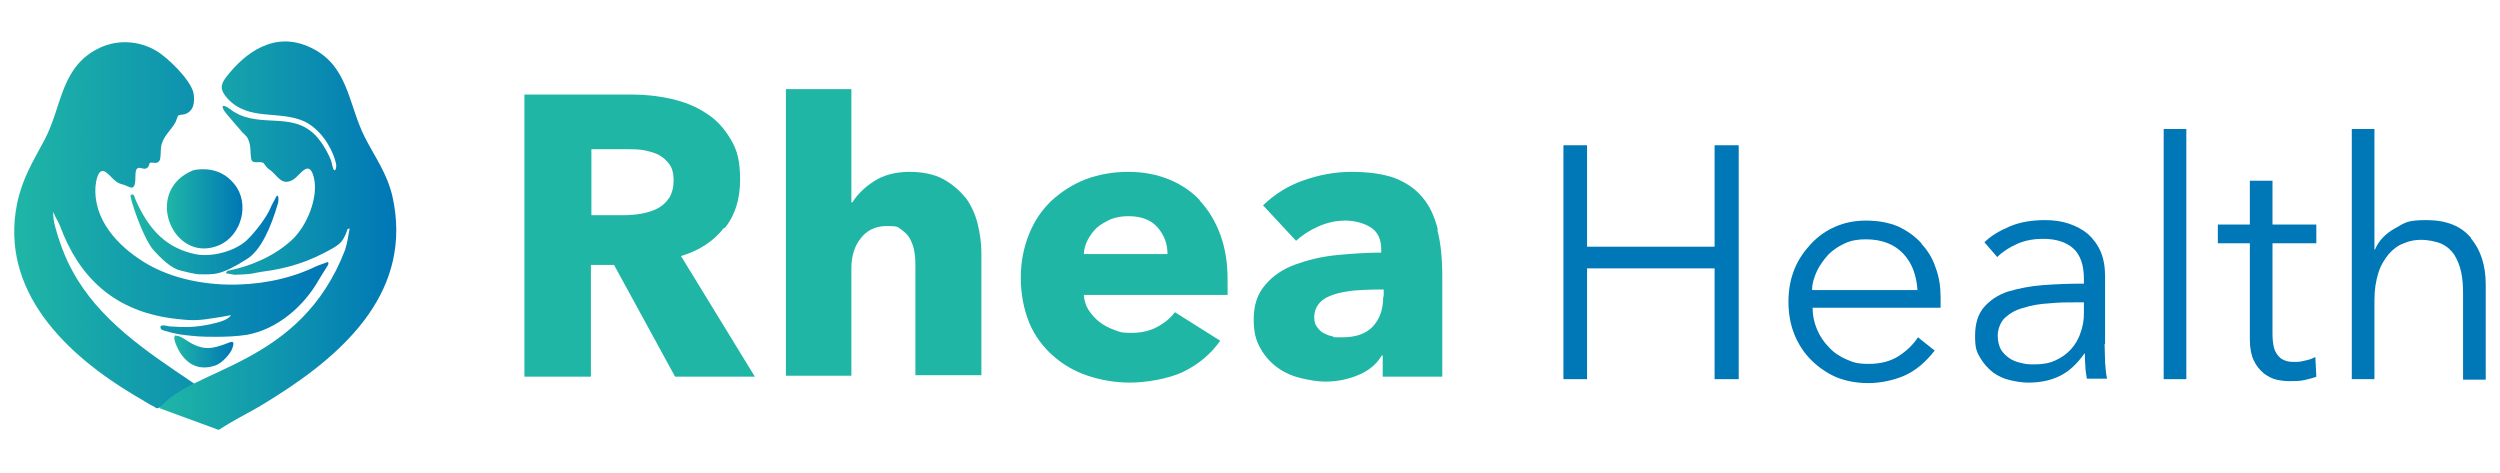 <?xml version="1.0" encoding="UTF-8"?>
<svg id="Layer_2" xmlns="http://www.w3.org/2000/svg" xmlns:xlink="http://www.w3.org/1999/xlink" version="1.1" viewBox="0 0 507.7 96">
  <!-- Generator: Adobe Illustrator 29.7.1, SVG Export Plug-In . SVG Version: 2.1.1 Build 8)  -->
  <defs>
    <style>
      .st0 {
        fill: url(#linear-gradient2);
      }

      .st1 {
        fill: url(#linear-gradient1);
      }

      .st2 {
        fill: url(#linear-gradient3);
      }

      .st3 {
        fill: url(#linear-gradient4);
      }

      .st4 {
        fill: url(#linear-gradient);
      }

      .st5 {
        fill: #1fb6a6;
      }

      .st6 {
        fill: #0077b6;
      }
    </style>
    <linearGradient id="linear-gradient" x1="2.9" y1="52.2" x2="66.6" y2="52.2" gradientTransform="translate(0 98) scale(1 -1)" gradientUnits="userSpaceOnUse">
      <stop offset="0" stop-color="#1fb6a6"/>
      <stop offset="1" stop-color="#0077b6"/>
    </linearGradient>
    <linearGradient id="linear-gradient1" x1="31.9" y1="50" x2="80.1" y2="50" gradientTransform="translate(0 98) scale(1 -1)" gradientUnits="userSpaceOnUse">
      <stop offset="0" stop-color="#1fb6a6"/>
      <stop offset="1" stop-color="#0077b6"/>
    </linearGradient>
    <linearGradient id="linear-gradient2" x1="33.9" y1="55.6" x2="49.2" y2="55.6" gradientTransform="translate(0 98) scale(1 -1)" gradientUnits="userSpaceOnUse">
      <stop offset="0" stop-color="#1fb6a6"/>
      <stop offset="1" stop-color="#0077b6"/>
    </linearGradient>
    <linearGradient id="linear-gradient3" x1="26.5" y1="50.3" x2="56.5" y2="50.3" gradientTransform="translate(0 98) scale(1 -1)" gradientUnits="userSpaceOnUse">
      <stop offset="0" stop-color="#1fb6a6"/>
      <stop offset="1" stop-color="#0077b6"/>
    </linearGradient>
    <linearGradient id="linear-gradient4" x1="35.5" y1="26.5" x2="47.4" y2="26.5" gradientTransform="translate(0 98) scale(1 -1)" gradientUnits="userSpaceOnUse">
      <stop offset="0" stop-color="#1fb6a6"/>
      <stop offset="1" stop-color="#0077b6"/>
    </linearGradient>
  </defs>
  <g id="Layer_1-2">
    <g>
      <g>
        <path class="st5" d="M147.2,46.3c2.1-2.6,3.1-5.9,3.1-9.8s-.6-6-1.9-8.2-2.9-4-5-5.3c-2.1-1.4-4.4-2.3-7-2.9s-5.3-.9-8.1-.9h-21.8v57.3h13.5v-22.7h4.7l12.4,22.7h16.2l-15-24.5c3.7-1.1,6.6-3,8.7-5.7h0ZM135.8,40.3c-.6.9-1.4,1.6-2.4,2.1s-2.1.8-3.2,1-2.4.3-3.5.3h-6.6v-13.4h7.4c1,0,2.1,0,3.2.2s2.1.5,3,.9c.9.5,1.6,1.1,2.2,1.9.6.8.9,1.9.9,3.3s-.3,2.6-.9,3.6h0Z"/>
        <path class="st5" d="M196.1,40.2c-1.2-1.5-2.7-2.8-4.5-3.8s-4.2-1.5-6.9-1.5-5.2.6-7.2,1.9-3.4,2.7-4.4,4.3h-.2v-23h-13.3v58.2h13.3v-21.8c0-2.4.6-4.5,1.9-6.1,1.2-1.6,3-2.5,5.3-2.5s2.2.2,2.9.7,1.4,1.1,1.8,1.9.8,1.7.9,2.7c.2,1,.2,2.1.2,3.2v21.8h13.4v-24.9c0-2-.3-4-.8-6-.5-2-1.4-3.8-2.5-5.3h0Z"/>
        <path class="st5" d="M243.7,40.7c-1.8-1.9-3.9-3.3-6.4-4.3s-5.2-1.5-8.2-1.5-5.9.5-8.6,1.5c-2.6,1-4.9,2.5-6.9,4.3-2,1.9-3.5,4.1-4.6,6.8-1.1,2.7-1.7,5.7-1.7,8.9s.6,6.4,1.7,9.1,2.8,4.9,4.8,6.7c2,1.8,4.4,3.2,7.1,4.1,2.7.9,5.6,1.4,8.6,1.4s7.7-.7,10.8-2.2,5.6-3.6,7.5-6.3l-9.2-5.8c-.9,1.2-2.1,2.2-3.6,3-1.5.8-3.2,1.2-5.3,1.2s-2.3-.2-3.4-.6-2.1-.9-3-1.6c-.9-.7-1.6-1.5-2.2-2.4-.6-.9-.9-1.9-1-3.1h29.2c0-.5,0-1,0-1.5v-1.6c0-3.5-.5-6.5-1.5-9.2-1-2.7-2.4-5-4.2-6.9h0ZM220.1,51.7c0-1,.3-2,.8-3,.5-.9,1.1-1.8,1.9-2.5s1.8-1.2,2.8-1.7c1.1-.4,2.3-.6,3.6-.6,2.6,0,4.6.8,5.9,2.3,1.3,1.5,2,3.3,2,5.4h-17.1,0Z"/>
        <path class="st5" d="M292,46.6c-.7-2.7-1.7-4.9-3.2-6.6-1.5-1.8-3.4-3-5.7-3.9-2.4-.8-5.2-1.2-8.6-1.2s-6.5.6-9.7,1.7-5.9,2.8-8.3,5.1l6.7,7.2c1.2-1.1,2.7-2.1,4.5-2.9s3.6-1.2,5.5-1.2,3.8.5,5.2,1.4c1.4.9,2.1,2.4,2.1,4.4v.7c-2.9,0-5.9.2-9,.5-3.1.3-5.9,1-8.4,1.9s-4.6,2.3-6.1,4.1c-1.6,1.8-2.4,4.1-2.4,7s.5,4.4,1.4,6c.9,1.6,2.1,2.9,3.5,3.9,1.4,1,3,1.7,4.7,2.1s3.4.7,5,.7c2.4,0,4.7-.5,6.8-1.4s3.6-2.2,4.6-3.9h.2v4.3h12.1v-20.3c0-3.7-.3-6.8-1-9.5h0ZM280.9,60.3c0,2.5-.7,4.5-2.1,6-1.4,1.5-3.5,2.2-6.2,2.2s-1.3,0-2-.2c-.7-.1-1.3-.4-1.9-.7-.5-.3-1-.8-1.3-1.3-.4-.5-.5-1.2-.5-1.9,0-1.2.4-2.1,1.1-2.9s1.7-1.3,2.9-1.7,2.5-.6,4-.8c1.5-.1,3-.2,4.4-.2h1.7v1.4h0Z"/>
      </g>
      <g>
        <polygon class="st6" points="348.2 50.1 322.3 50.1 322.3 29.5 317.5 29.5 317.5 77 322.3 77 322.3 54.5 348.2 54.5 348.2 77 353.1 77 353.1 29.5 348.2 29.5 348.2 50.1"/>
        <path class="st6" d="M390.2,49.4c-1.3-1.4-2.8-2.5-4.7-3.4-1.9-.8-4.1-1.2-6.5-1.2s-4.3.4-6.2,1.2c-1.9.8-3.6,2-5,3.5-1.4,1.5-2.6,3.2-3.4,5.2-.8,2-1.2,4.2-1.2,6.6s.4,4.6,1.2,6.6c.8,2,2,3.8,3.4,5.2s3.1,2.6,5.1,3.5c2,.8,4.2,1.2,6.5,1.2s5-.5,7.3-1.5c2.3-1,4.3-2.7,6.2-5.1l-3.4-2.7c-.9,1.4-2.2,2.7-3.9,3.8s-3.8,1.6-6.1,1.6-3.1-.3-4.5-.9c-1.4-.6-2.6-1.4-3.6-2.5-1-1-1.8-2.2-2.4-3.6-.6-1.4-.9-2.9-.9-4.4h26c0-.4,0-.8,0-1.1v-1c0-2.1-.3-4.2-1-6-.6-1.9-1.6-3.5-2.9-4.9ZM368,58.9c0-1.3.4-2.6,1-3.9.6-1.2,1.4-2.3,2.3-3.3,1-1,2.1-1.7,3.4-2.3s2.7-.8,4.2-.8c3.3,0,5.8,1,7.6,2.9,1.8,1.9,2.7,4.4,2.9,7.4h-21.4Z"/>
        <path class="st6" d="M427.5,69.9v-13.8c0-1.9-.3-3.6-.9-5-.6-1.4-1.5-2.6-2.6-3.6-1.1-.9-2.4-1.6-3.9-2.1s-3.1-.7-4.8-.7c-2.7,0-5.1.4-7.2,1.3-2.1.9-3.8,1.9-5.1,3.2l2.6,3c1.1-1.1,2.5-2,4.1-2.7,1.6-.7,3.4-1,5.2-1,2.7,0,4.8.7,6.2,2,1.4,1.3,2.1,3.4,2.1,6.1v1c-2.9,0-5.6.1-8.3.3-2.7.2-5,.7-7.1,1.3-2.1.7-3.7,1.8-4.9,3.2s-1.8,3.3-1.8,5.8.3,3.2,1,4.4c.7,1.2,1.6,2.2,2.6,3,1.1.8,2.2,1.3,3.5,1.6,1.3.3,2.5.5,3.7.5,2.6,0,4.7-.5,6.5-1.4,1.8-.9,3.4-2.4,4.9-4.5h.1c0,.9,0,1.7.1,2.6,0,.9.2,1.7.3,2.5h4.1c-.2-.9-.3-2-.4-3.3,0-1.3-.1-2.6-.1-3.8ZM423.2,63.6c0,1.4-.2,2.7-.7,4-.4,1.3-1.1,2.4-1.9,3.3-.9,1-1.9,1.7-3.2,2.3-1.3.6-2.7.8-4.3.8s-1.8-.1-2.7-.3c-.9-.2-1.7-.5-2.4-1-.7-.5-1.3-1.1-1.7-1.8-.4-.8-.6-1.7-.6-2.8s.5-2.7,1.5-3.6c1-.9,2.2-1.6,3.8-2,1.5-.5,3.3-.8,5.2-.9,1.9-.2,3.8-.2,5.7-.2h1.3v2.3Z"/>
        <rect class="st6" x="439.4" y="26.2" width="4.6" height="50.8"/>
        <path class="st6" d="M461.5,36.7h-4.6v8.9h-6.5v3.8h6.5v19.6c0,1.7.3,3.2.8,4.2.5,1.1,1.2,1.9,2,2.6.8.6,1.7,1.1,2.6,1.3s1.8.3,2.7.3,2,0,2.9-.2c.9-.2,1.7-.4,2.5-.7l-.2-4c-.6.3-1.3.6-2,.7-.7.2-1.4.3-2,.3s-1.3,0-1.9-.2c-.6-.2-1.1-.4-1.5-.9-.4-.4-.8-1-1-1.8-.2-.8-.3-1.7-.3-2.9v-18.3h8.9v-3.8h-8.9v-8.9Z"/>
        <path class="st6" d="M501.8,48.3c-2-2.4-5-3.6-9-3.6s-4.3.5-6.3,1.6c-2,1.1-3.4,2.5-4.2,4.4h-.1v-24.5h-4.6v50.8h4.6v-16.1c0-2.1.3-3.9.8-5.5s1.3-2.8,2.1-3.8c.9-1,1.9-1.8,3.1-2.2,1.1-.5,2.3-.7,3.5-.7s3,.3,4.1.8,2,1.3,2.6,2.2c.6,1,1.1,2.1,1.4,3.5.3,1.3.4,2.8.4,4.5v17.4h4.6v-19.3c0-3.9-1-7-3-9.4Z"/>
      </g>
      <g>
        <path class="st4" d="M36.1,23.6c0,0-.3.8-.4,1.1-1,1.9-2.7,3-3,5.2-.1.7,0,2.2-.3,2.7-.5.9-1.4.2-2,.5-.7,2.9-2.9-1-2.9,2.7s-1.2,1.9-2.8,1.6c-1.4-.3-2.3-1.9-3.3-2.5-1.5-.9-1.9,1.9-2,2.9-.5,6.8,4.5,12.1,9.8,15.4,9.5,5.9,24,5.9,34.1,1.3,1-.5,1.9-.8,3-1.2.6-.3.4.5.2.7-.1.1-1.6,2.6-1.8,2.9-3,5.3-8.4,10-14.6,11.1-2,.3-4.3.4-6.3.4-.7,0-3.3,0-4.8-.2-2-.2-3.2-.3-5.8-1.1-.4-.1-.7-.4-.6-.8.3-.5,1.5,0,2,0,3.2.2,5.1.2,8.3-.5.9-.2,3.4-.7,4-1.8-1.3.2-1.4.3-2.9.5-3.1.5-4.5.7-7.8.3-13-1.3-20.2-8.6-24-18.9-.4-1-1-1.8-1.4-2.9,0,1,.1,2,.4,3,.8,3,2,6.3,3.5,9,5.4,10,15.1,16.4,24.3,22.6,1.2.7,0,.9-.4,1.2-1,.8-2.5,1.5-3.6,2.2-.6.4-2.4,1.9-3,1.9-.2,0-.4,0-.5-.2-1.1-.5-2.9-1.7-4-2.3C13.5,72.1-.2,59.1,3.5,41.2c1.1-5.1,3.2-8.4,5.6-12.9,3.6-6.9,3.2-15,11.4-18.7,3.6-1.6,7.8-1.3,11.2.7,2.4,1.4,7,5.9,7.6,8.6.3,1.8.1,3.7-1.8,4.3-.3.1-1.2.1-1.3.3h0Z"/>
        <path class="st1" d="M70.6,46.5c-.7,2-1.2,2.9-3,3.9-4.7,2.7-9,4.1-14.5,4.8-1.5.2-1.4.5-5.5.6-.2,0-1.6-.3-1.7-.3,0-.2.2-.4.3-.5,4.7-.9,9.5-3,13-6.2,3.1-2.8,5.6-8.8,4.5-12.9-1-3.7-2.8-.2-4.2.6-2.1,1.2-2.9-.4-4.2-1.6-.3-.3-.7-.5-1-.8-.3-.3-.6-.8-.8-1-.8-.5-2.3.4-2.5-.9-.2-1.2,0-2.6-.6-3.9-.3-.8-1.1-1.2-1.5-1.8-.7-.8-1.3-1.5-1.9-2.2-.3-.4-2.2-2.3-1.7-2.8.8,0,1.5.8,2.2,1.2,5.8,3.6,12.7-.6,17.5,5.9.8,1,1.7,2.7,2.2,3.9.2.5.3,1.6.6,2,.2.2.2,0,.3,0,.3-.6.2-1.2,0-1.8-.9-3.2-3.2-6.5-6.2-8-5.2-2.4-11.4,0-15.7-4.7-1.4-1.6-1.6-2.6-.3-4.3,4-5.2,9.8-9.2,16.6-6.3,8.3,3.5,8.1,11.6,11.6,18.5,2.1,4.1,4.5,7.3,5.6,12,4.2,18.9-9.3,31.5-23.7,40.6-6.3,4-5.3,2.9-11.6,6.8l-12-4.4c6.5-8.3,28.6-8.4,37.7-32.2.6-2.2.4-1.6.9-4.3"/>
        <path class="st0" d="M39.6,34.5c3.2-.5,6,.4,8,2.9,3.2,3.9,1.5,10.4-3.1,12.4-8.5,3.6-14.5-8.5-7.6-13.9.5-.4,2-1.3,2.7-1.4h0Z"/>
        <path class="st2" d="M50.1,48.8c1.6-1.5,4-4.6,4.8-6.5.2-.6.9-1.7,1.1-2.2.6-1.1.6.6.5,1-1.5,5.3-3.6,9.7-6.2,11.4-5.6,3.6-6.9,3.2-9.9,3.2-.7,0-3.6-.7-4.2-.9-2.3-.8-4.6-3.6-5.1-4.1-1.6-1.8-3.9-7.8-4.6-10.8-.1-.4.6-.7.8,0,0,.2.7,1.7.9,2.1,2.5,5,5.8,8.4,11.4,9.6,3.2.7,8-.5,10.5-2.8Z"/>
        <path class="st3" d="M35.8,68.2c.5-.1,1.4.5,1.9.8,3.6,2.5,5.7,1.7,8.2.8.7-.2,2-1.1,1.3.9-.4,1.2-2.2,3.1-3.4,3.5-3.2,1.1-5.6,0-7.3-2.7-.3-.5-1.7-3.1-.8-3.4h0Z"/>
      </g>
    </g>
  </g>
</svg>